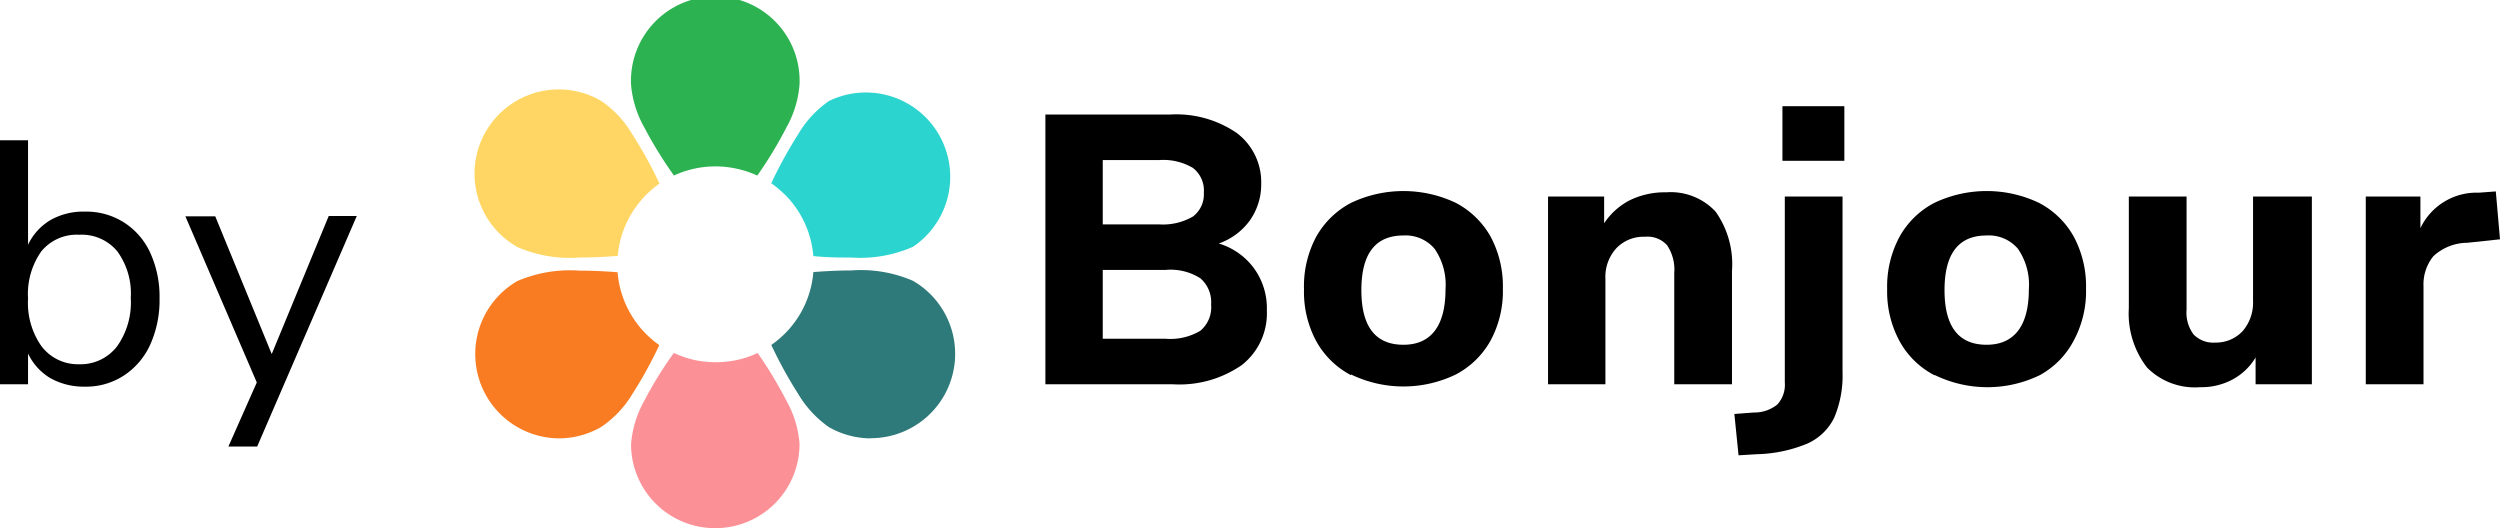 <svg xmlns="http://www.w3.org/2000/svg" viewBox="0 0 137.27 29"><defs><style>.cls-1{isolation:isolate;}.cls-2{fill:#2cb250;}.cls-3{fill:#fb9196;}.cls-4{fill:#2bd4cf;}.cls-5{fill:#f97c22;}.cls-6{fill:#2e7979;}.cls-7{fill:#ffd664;}</style></defs><g id="Layer_2" data-name="Layer 2"><g id="Layer_1-2" data-name="Layer 1"><g id="Group_5829" data-name="Group 5829"><g id="by_Bonjour" data-name="by Bonjour" class="cls-1"><g class="cls-1"><path d="M6.8,12.21a3.9,3.9,0,0,1,1.45,1.67,5.78,5.78,0,0,1,.51,2.5,5.94,5.94,0,0,1-.51,2.54,4,4,0,0,1-1.45,1.7,3.78,3.78,0,0,1-2.14.61,3.74,3.74,0,0,1-1.9-.47,3.13,3.13,0,0,1-1.22-1.35V21.1H0V7.7H1.54v5.74a3.13,3.13,0,0,1,1.22-1.35,3.65,3.65,0,0,1,1.9-.47A3.85,3.85,0,0,1,6.8,12.21ZM6.44,19a4.15,4.15,0,0,0,.74-2.64,3.92,3.92,0,0,0-.74-2.56,2.53,2.53,0,0,0-2.09-.91,2.51,2.51,0,0,0-2.08.91,4.06,4.06,0,0,0-.73,2.6A4.13,4.13,0,0,0,2.27,19,2.51,2.51,0,0,0,4.35,20,2.52,2.52,0,0,0,6.44,19Z"/><path d="M18.05,11.86h1.54L14.12,24.52H12.54L14.1,21l-3.92-9.12h1.64l3.1,7.56Z"/></g><g class="cls-1"><path d="M68.86,14.74a3.72,3.72,0,0,1,.7,2.3,3.61,3.61,0,0,1-1.37,3A6,6,0,0,1,64.4,21.1h-7V6.29h6.83a5.87,5.87,0,0,1,3.66,1,3.37,3.37,0,0,1,1.36,2.81,3.42,3.42,0,0,1-.62,2,3.55,3.55,0,0,1-1.71,1.27A3.72,3.72,0,0,1,68.86,14.74Zm-8.31-2.42h3.09a3.27,3.27,0,0,0,1.86-.43,1.52,1.52,0,0,0,.6-1.31,1.56,1.56,0,0,0-.6-1.36,3.19,3.19,0,0,0-1.86-.43H60.55Zm5.36,5.84a1.68,1.68,0,0,0,.59-1.43,1.74,1.74,0,0,0-.59-1.45A3.05,3.05,0,0,0,64,14.82H60.55V18.6H64A3.21,3.21,0,0,0,65.91,18.16Z"/><path d="M74.18,20.6a4.65,4.65,0,0,1-1.91-1.87,5.71,5.71,0,0,1-.67-2.84A5.77,5.77,0,0,1,72.27,13a4.69,4.69,0,0,1,1.91-1.86,6.71,6.71,0,0,1,5.76,0A4.69,4.69,0,0,1,81.85,13a5.77,5.77,0,0,1,.67,2.85,5.71,5.71,0,0,1-.67,2.84,4.65,4.65,0,0,1-1.91,1.87,6.61,6.61,0,0,1-5.76,0Zm5.19-4.71a3.47,3.47,0,0,0-.6-2.23,2.08,2.08,0,0,0-1.71-.73c-1.54,0-2.31,1-2.31,3s.77,3,2.31,3S79.37,17.86,79.37,15.89Z"/><path d="M94.2,11.62a5,5,0,0,1,.9,3.26V21.1H91.93V15a2.42,2.42,0,0,0-.39-1.53A1.44,1.44,0,0,0,90.33,13a2.07,2.07,0,0,0-1.58.63,2.33,2.33,0,0,0-.6,1.68V21.1H85V10.79h3.08v1.47A3.74,3.74,0,0,1,89.48,11a4.36,4.36,0,0,1,2-.44A3.37,3.37,0,0,1,94.2,11.62Z"/><path d="M101.17,20.42a5.91,5.91,0,0,1-.46,2.52,3,3,0,0,1-1.48,1.42,7.7,7.7,0,0,1-2.77.58l-1,.06-.23-2.27,1.07-.08a2,2,0,0,0,1.29-.44A1.6,1.6,0,0,0,98,21V10.79h3.17ZM97.87,5.83h3.4v3h-3.4Z"/><path d="M106.21,20.6a4.59,4.59,0,0,1-1.91-1.87,5.71,5.71,0,0,1-.68-2.84A5.78,5.78,0,0,1,104.3,13a4.63,4.63,0,0,1,1.91-1.86,6.68,6.68,0,0,1,5.75,0A4.63,4.63,0,0,1,113.87,13a5.77,5.77,0,0,1,.67,2.85,5.71,5.71,0,0,1-.67,2.84A4.59,4.59,0,0,1,112,20.6a6.59,6.59,0,0,1-5.75,0Zm5.19-4.71a3.47,3.47,0,0,0-.6-2.23,2.09,2.09,0,0,0-1.72-.73c-1.54,0-2.31,1-2.31,3s.77,3,2.31,3S111.4,17.86,111.4,15.89Z"/><path d="M126.94,10.79V21.1h-3.09V19.63a3.28,3.28,0,0,1-1.27,1.21,3.63,3.63,0,0,1-1.78.42,3.69,3.69,0,0,1-2.91-1.08,4.84,4.84,0,0,1-1-3.26V10.79h3.17V17a2,2,0,0,0,.39,1.37,1.51,1.51,0,0,0,1.19.44,2,2,0,0,0,1.5-.63,2.39,2.39,0,0,0,.57-1.66V10.79Z"/><path d="M137.27,13.14l-1.79.19a2.77,2.77,0,0,0-1.87.74,2.45,2.45,0,0,0-.54,1.65V21.1H129.9V10.79h3v1.74a3.41,3.41,0,0,1,3.21-1.95l.93-.07Z"/></g></g></g><g id="Group_3094" data-name="Group 3094"><path id="Subtraction_107" data-name="Subtraction 107" class="cls-2" d="M37,9.63A22.47,22.47,0,0,1,35.38,7a5.72,5.72,0,0,1-.73-2.35,4.63,4.63,0,1,1,9.25,0h0A5.7,5.7,0,0,1,43.18,7a22.07,22.07,0,0,1-1.6,2.64,5.27,5.27,0,0,0-1.1-.37,5.42,5.42,0,0,0-3.5.38Z"/><path id="Subtraction_110" data-name="Subtraction 110" class="cls-3" d="M39.27,29a4.61,4.61,0,0,1-4.62-4.61h0A5.72,5.72,0,0,1,35.38,22,21,21,0,0,1,37,19.38a6,6,0,0,0,1.1.38,5.71,5.71,0,0,0,2.4,0,5.3,5.3,0,0,0,1.1-.38A23,23,0,0,1,43.18,22a5.7,5.7,0,0,1,.72,2.34A4.62,4.62,0,0,1,39.29,29h0Z"/><path id="Subtraction_108" data-name="Subtraction 108" class="cls-4" d="M46.73,14.14c-.62,0-1.32,0-2.07-.08a5.41,5.41,0,0,0-1.42-3.23,6.56,6.56,0,0,0-.89-.77,23.81,23.81,0,0,1,1.49-2.71,5.75,5.75,0,0,1,1.67-1.8,4.63,4.63,0,0,1,4.62,8h0A7.19,7.19,0,0,1,46.73,14.14Z"/><path id="Subtraction_111" data-name="Subtraction 111" class="cls-5" d="M30.73,24.07h0a4.63,4.63,0,0,1-2.32-8.64,7.34,7.34,0,0,1,3.4-.57q1,0,2.1.09a5.43,5.43,0,0,0,2.29,4,23.18,23.18,0,0,1-1.5,2.72A5.75,5.75,0,0,1,33,23.45,4.67,4.67,0,0,1,30.73,24.07Z"/><path id="Subtraction_109" data-name="Subtraction 109" class="cls-6" d="M47.82,24.07a4.67,4.67,0,0,1-2.31-.62,5.86,5.86,0,0,1-1.67-1.8,23.81,23.81,0,0,1-1.49-2.71,5.39,5.39,0,0,0,2.31-4c.75-.06,1.45-.09,2.07-.09a7.19,7.19,0,0,1,3.4.57,4.63,4.63,0,0,1-2.31,8.64Z"/><path id="Subtraction_112" data-name="Subtraction 112" class="cls-7" d="M31.82,14.14a7.19,7.19,0,0,1-3.4-.57A4.62,4.62,0,1,1,32.94,5.5l.1.06a5.75,5.75,0,0,1,1.67,1.8,23.18,23.18,0,0,1,1.5,2.72,5.47,5.47,0,0,0-1.57,1.71,5.31,5.31,0,0,0-.72,2.26C33.16,14.11,32.45,14.14,31.82,14.14Z"/></g></g></g></svg>